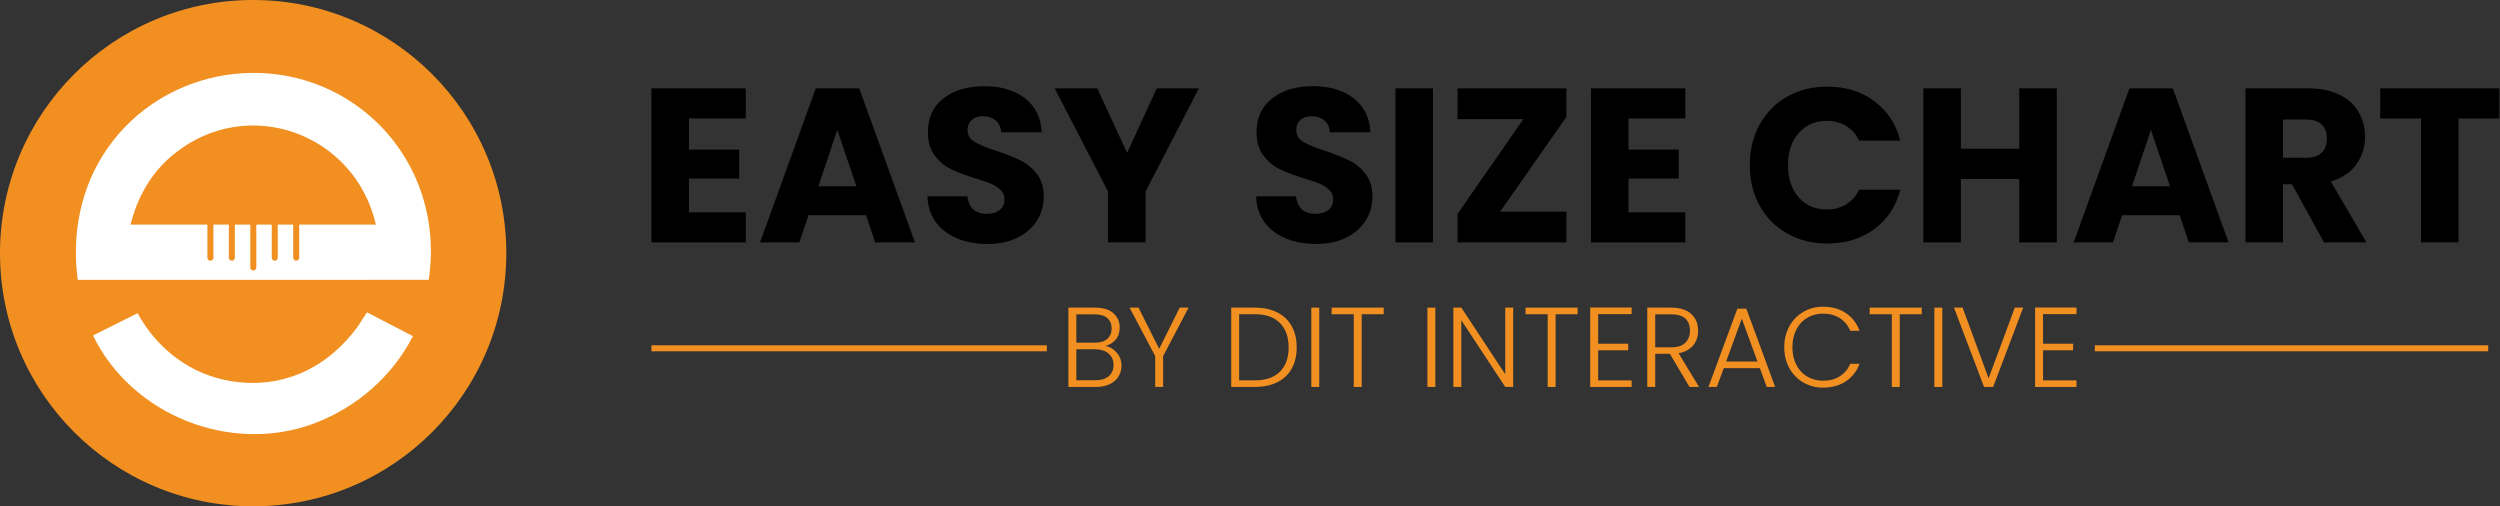 <svg width="3327" height="674" viewBox="0 0 3327 674" fill="none" xmlns="http://www.w3.org/2000/svg">
<rect x="0" y="0" width="3327" height="674" fill="#333333" stroke="none"/>
<g clip-path="url(#clip0_12_7)">
<path d="M336.89 673.78C522.95 673.78 673.78 522.95 673.78 336.89C673.78 150.83 522.95 0 336.89 0C150.83 0 0 150.83 0 336.89C0 522.95 150.83 673.78 336.89 673.78Z" fill="#F18F21"/>
<path d="M142.59 198.01C218.72 88.04 374.79 63.79 481.27 145.42C551.06 198.93 583.86 285.4 570.5 372.4H570.49L103.47 372.41C95.25 311.2 107.38 248.87 142.59 198.01ZM500.22 298.9C472.53 177.76 330.1 125.43 231.6 204.88C201.69 229.01 183.01 261.76 173.73 298.9H276V342.97C276 345.18 277.79 346.97 280 346.97C282.21 346.97 284 345.18 284 342.97V298.9H304.55V342.97C304.55 345.18 306.34 346.97 308.55 346.97C310.76 346.97 312.55 345.18 312.55 342.97V298.9H333.1V356.01C333.1 358.22 334.89 360.01 337.1 360.01C339.31 360.01 341.1 358.22 341.1 356.01V298.9H361.65V342.97C361.65 345.18 363.44 346.97 365.65 346.97C367.86 346.97 369.65 345.18 369.65 342.97V298.9H390.2V342.97C390.2 345.18 391.99 346.97 394.2 346.97C396.41 346.97 398.2 345.18 398.2 342.97V298.9H500.22Z" fill="white"/>
<path d="M183.06 416.8C208.87 464.08 253.48 498.5 307.27 507.21C376.78 518.46 436.83 489.11 477 433.3C478.8 430.8 487.63 416 488.66 415.75L549.5 447.35C522.29 500.87 474.11 542.44 418.01 563.5C307.13 605.12 175.25 552.5 123.8 446.46L183.06 416.81V416.8Z" fill="white"/>
<path d="M916.86 157.619V199.079H983.73V237.619H916.86V282.589H992.49V322.589H866.93V117.609H992.49V157.609H916.86V157.619Z" fill="black"/>
<path d="M1152.5 286.389H1076L1063.74 322.599H1011.47L1085.64 117.619H1143.46L1217.63 322.599H1164.78L1152.52 286.389H1152.5ZM1139.65 247.849L1114.25 172.809L1089.14 247.849H1139.66H1139.65Z" fill="black"/>
<path d="M1273.97 317.339C1262.09 312.479 1252.6 305.269 1245.5 295.729C1238.39 286.189 1234.65 274.709 1234.26 261.269H1287.4C1288.18 268.859 1290.8 274.659 1295.28 278.639C1299.76 282.629 1305.6 284.629 1312.8 284.629C1320 284.629 1326.04 282.929 1330.32 279.519C1334.6 276.119 1336.74 271.389 1336.74 265.359C1336.74 260.299 1335.03 256.119 1331.63 252.799C1328.22 249.489 1324.04 246.769 1319.07 244.619C1314.11 242.479 1307.05 240.049 1297.9 237.319C1284.66 233.229 1273.86 229.139 1265.49 225.059C1257.12 220.969 1249.91 214.939 1243.88 206.959C1237.84 198.979 1234.83 188.559 1234.83 175.719C1234.83 156.639 1241.74 141.699 1255.56 130.899C1269.38 120.099 1287.39 114.689 1309.58 114.689C1331.77 114.689 1350.36 120.089 1364.18 130.899C1378 141.699 1385.4 156.739 1386.37 176.009H1332.35C1331.96 169.389 1329.53 164.179 1325.05 160.389C1320.57 156.589 1314.83 154.699 1307.82 154.699C1301.78 154.699 1296.92 156.309 1293.22 159.519C1289.52 162.729 1287.67 167.359 1287.67 173.389C1287.67 180.009 1290.78 185.169 1297.01 188.869C1303.24 192.569 1312.97 196.559 1326.21 200.839C1339.45 205.319 1350.2 209.599 1358.48 213.689C1366.75 217.779 1373.91 223.719 1379.94 231.499C1385.97 239.289 1388.99 249.309 1388.99 261.579C1388.99 273.849 1386.02 283.869 1380.08 293.409C1374.14 302.949 1365.53 310.539 1354.24 316.189C1342.95 321.839 1329.61 324.659 1314.24 324.659C1298.87 324.659 1285.82 322.229 1273.94 317.359L1273.97 317.339Z" fill="black"/>
<path d="M1595.46 117.609L1524.5 254.849V322.589H1474.57V254.849L1403.61 117.609H1460.26L1499.97 203.459L1539.39 117.609H1595.45H1595.46Z" fill="black"/>
<path d="M1711.38 317.339C1699.5 312.479 1690.01 305.269 1682.91 295.729C1675.8 286.189 1672.06 274.709 1671.67 261.269H1724.81C1725.59 268.859 1728.21 274.659 1732.69 278.639C1737.17 282.629 1743.01 284.629 1750.21 284.629C1757.41 284.629 1763.45 282.929 1767.73 279.519C1772.01 276.119 1774.15 271.389 1774.15 265.359C1774.15 260.299 1772.44 256.119 1769.04 252.799C1765.63 249.489 1761.45 246.769 1756.48 244.619C1751.52 242.479 1744.46 240.049 1735.31 237.319C1722.07 233.229 1711.27 229.139 1702.9 225.059C1694.53 220.969 1687.32 214.939 1681.29 206.959C1675.25 198.979 1672.24 188.559 1672.24 175.719C1672.24 156.639 1679.15 141.699 1692.97 130.899C1706.79 120.099 1724.8 114.689 1746.99 114.689C1769.18 114.689 1787.77 120.089 1801.59 130.899C1815.41 141.699 1822.81 156.739 1823.78 176.009H1769.76C1769.37 169.389 1766.94 164.179 1762.46 160.389C1757.98 156.589 1752.24 154.699 1745.23 154.699C1739.19 154.699 1734.33 156.309 1730.63 159.519C1726.93 162.729 1725.08 167.359 1725.08 173.389C1725.08 180.009 1728.19 185.169 1734.42 188.869C1740.65 192.569 1750.38 196.559 1763.62 200.839C1776.86 205.319 1787.61 209.599 1795.89 213.689C1804.16 217.779 1811.32 223.719 1817.35 231.499C1823.38 239.289 1826.4 249.309 1826.4 261.579C1826.4 273.849 1823.43 283.869 1817.49 293.409C1811.55 302.949 1802.94 310.539 1791.65 316.189C1780.36 321.839 1767.02 324.659 1751.65 324.659C1736.28 324.659 1723.23 322.229 1711.35 317.359L1711.38 317.339Z" fill="black"/>
<path d="M1907.01 117.609V322.589H1857.08V117.609H1907.01Z" fill="black"/>
<path d="M1996.37 281.719H2084.55V322.599H1939.72V284.639L2027.32 158.499H1939.72V117.619H2084.55V155.579L1996.37 281.719Z" fill="black"/>
<path d="M2167.18 157.619V199.079H2234.05V237.619H2167.18V282.589H2242.81V322.589H2117.25V117.609H2242.81V157.609H2167.18V157.619Z" fill="black"/>
<path d="M2341.79 165.649C2350.55 149.789 2362.76 137.429 2378.44 128.569C2394.11 119.709 2411.87 115.279 2431.73 115.279C2456.06 115.279 2476.89 121.699 2494.22 134.549C2511.54 147.399 2523.13 164.919 2528.97 187.109H2474.07C2469.98 178.549 2464.19 172.029 2456.7 167.549C2449.2 163.069 2440.69 160.829 2431.15 160.829C2415.77 160.829 2403.31 166.189 2393.77 176.889C2384.23 187.599 2379.46 201.909 2379.46 219.809C2379.46 237.709 2384.23 252.029 2393.77 262.729C2403.31 273.439 2415.77 278.789 2431.15 278.789C2440.69 278.789 2449.2 276.549 2456.7 272.069C2464.19 267.589 2469.99 261.069 2474.07 252.509H2528.97C2523.13 274.699 2511.55 292.179 2494.22 304.919C2476.89 317.669 2456.06 324.049 2431.73 324.049C2411.87 324.049 2394.11 319.619 2378.44 310.759C2362.77 301.899 2350.55 289.589 2341.79 273.819C2333.03 258.049 2328.65 240.049 2328.65 219.799C2328.65 199.549 2333.03 181.499 2341.79 165.629V165.649Z" fill="black"/>
<path d="M2737.16 117.609V322.589H2687.23V238.199H2609.56V322.589H2559.63V117.609H2609.56V197.909H2687.23V117.609H2737.16Z" fill="black"/>
<path d="M2900.67 286.389H2824.17L2811.91 322.599H2759.64L2833.81 117.619H2891.63L2965.8 322.599H2912.95L2900.69 286.389H2900.67ZM2887.83 247.849L2862.43 172.809L2837.32 247.849H2887.84H2887.83Z" fill="black"/>
<path d="M3092.81 322.599L3050.18 245.219H3038.21V322.599H2988.28V117.609H3072.08C3088.24 117.609 3102.01 120.429 3113.4 126.079C3124.79 131.729 3133.3 139.469 3138.95 149.289C3144.59 159.119 3147.42 170.069 3147.42 182.139C3147.42 195.769 3143.57 207.939 3135.89 218.639C3128.2 229.349 3116.86 236.939 3101.87 241.419L3149.17 322.599H3092.81ZM3038.21 209.889H3069.16C3078.31 209.889 3085.17 207.649 3089.75 203.169C3094.32 198.689 3096.61 192.369 3096.61 184.189C3096.61 176.009 3094.32 170.269 3089.75 165.789C3085.17 161.309 3078.31 159.069 3069.16 159.069H3038.21V209.879V209.889Z" fill="black"/>
<path d="M3326.12 117.609V157.609H3271.81V322.589H3221.88V157.609H3167.57V117.609H3326.13H3326.12Z" fill="black"/>
<path d="M1486.3 469.499C1490.43 474.429 1492.49 480.169 1492.49 486.709C1492.49 492.049 1491.15 496.849 1488.49 501.129C1485.82 505.409 1481.92 508.779 1476.79 511.249C1471.66 513.719 1465.51 514.949 1458.37 514.949H1421.83V409.399H1457.32C1467.99 409.399 1476.12 411.869 1481.71 416.799C1487.3 421.729 1490.09 428.129 1490.09 435.979C1490.09 442.519 1488.33 447.829 1484.8 451.909C1481.28 455.989 1476.75 458.829 1471.21 460.439C1477.15 461.549 1482.18 464.569 1486.31 469.499H1486.3ZM1432.4 456.059H1457.01C1464.16 456.059 1469.67 454.379 1473.55 450.999C1477.42 447.629 1479.36 442.969 1479.36 437.029C1479.36 431.089 1477.42 426.609 1473.55 423.289C1469.67 419.969 1464.01 418.309 1456.56 418.309H1432.4V456.059ZM1475.51 500.599C1479.79 496.979 1481.93 491.989 1481.93 485.649C1481.93 479.309 1479.69 474.249 1475.21 470.469C1470.73 466.699 1464.71 464.809 1457.17 464.809H1432.41V506.029H1457.63C1465.28 506.029 1471.24 504.219 1475.52 500.589L1475.51 500.599Z" fill="#F18F21"/>
<path d="M1581.73 409.399L1547.91 473.879V514.949H1537.34V473.879L1503.21 409.399H1515.14L1542.62 464.209L1569.95 409.399H1581.73Z" fill="#F18F21"/>
<path d="M1699.81 415.739C1708.16 419.969 1714.56 426.059 1718.99 434.009C1723.42 441.959 1725.63 451.429 1725.63 462.399C1725.63 473.369 1723.41 482.659 1718.99 490.559C1714.56 498.459 1708.17 504.499 1699.81 508.679C1691.45 512.859 1681.44 514.949 1669.76 514.949H1638.5V409.399H1669.76C1681.44 409.399 1691.45 411.509 1699.81 415.739ZM1703.36 494.639C1711.06 486.939 1714.91 476.189 1714.91 462.399C1714.91 448.609 1711.06 437.659 1703.36 429.859C1695.66 422.059 1684.46 418.159 1669.76 418.159H1649.07V506.189H1669.76C1684.46 506.189 1695.66 502.339 1703.36 494.639Z" fill="#F18F21"/>
<path d="M1755.68 409.399V514.949H1745.11V409.399H1755.68Z" fill="#F18F21"/>
<path d="M1841.45 409.399V418.159H1812.16V514.949H1801.59V418.159H1772.15V409.399H1841.46H1841.45Z" fill="#F18F21"/>
<path d="M1910.15 409.399V514.949H1899.58V409.399H1910.15Z" fill="#F18F21"/>
<path d="M2013.74 514.949H2003.17L1944.73 426.159V514.949H1934.16V409.399H1944.73L2003.17 498.039V409.399H2013.74V514.949Z" fill="#F18F21"/>
<path d="M2099.5 409.399V418.159H2070.21V514.949H2059.64V418.159H2030.2V409.399H2099.51H2099.5Z" fill="#F18F21"/>
<path d="M2126.83 417.999V457.409H2166.84V466.169H2126.83V506.189H2171.37V514.949H2116.25V409.249H2171.37V418.009H2126.83V417.999Z" fill="#F18F21"/>
<path d="M2248.38 514.949L2222.26 470.859H2202.78V514.949H2192.21V409.399H2223.92C2235.7 409.399 2244.63 412.219 2250.72 417.859C2256.81 423.499 2259.85 430.899 2259.85 440.059C2259.85 447.709 2257.66 454.229 2253.28 459.609C2248.9 464.999 2242.43 468.499 2233.88 470.109L2261.06 514.959H2248.38V514.949ZM2202.78 462.249H2224.07C2232.32 462.249 2238.54 460.239 2242.72 456.209C2246.9 452.189 2248.99 446.799 2248.99 440.049C2248.99 433.299 2246.97 427.739 2242.95 423.969C2238.92 420.189 2232.58 418.309 2223.92 418.309H2202.78V462.249Z" fill="#F18F21"/>
<path d="M2342 489.88H2293.98L2284.77 514.95H2273.6L2312.1 410.76H2324.03L2362.38 514.95H2351.21L2342 489.88ZM2338.83 481.12L2317.99 424.04L2297.15 481.12H2338.83Z" fill="#F18F21"/>
<path d="M2381.26 434.239C2385.79 426.039 2391.98 419.649 2399.83 415.059C2407.68 410.479 2416.44 408.189 2426.1 408.189C2437.88 408.189 2447.97 410.979 2456.38 416.569C2464.78 422.159 2470.9 430.039 2474.73 440.199H2462.35C2459.33 433.049 2454.73 427.469 2448.53 423.439C2442.34 419.409 2434.86 417.399 2426.11 417.399C2418.36 417.399 2411.39 419.209 2405.2 422.839C2399.01 426.469 2394.15 431.669 2390.63 438.469C2387.1 445.259 2385.34 453.139 2385.34 462.099C2385.34 471.059 2387.1 478.909 2390.63 485.659C2394.15 492.409 2399.01 497.589 2405.2 501.209C2411.39 504.829 2418.36 506.649 2426.11 506.649C2434.87 506.649 2442.34 504.659 2448.53 500.689C2454.72 496.709 2459.33 491.199 2462.35 484.159H2474.73C2470.9 494.229 2464.76 502.029 2456.31 507.559C2447.85 513.099 2437.79 515.869 2426.11 515.869C2416.45 515.869 2407.69 513.579 2399.84 508.999C2391.99 504.419 2385.8 498.049 2381.27 489.899C2376.74 481.749 2374.48 472.489 2374.48 462.119C2374.48 451.749 2376.74 442.469 2381.27 434.259L2381.26 434.239Z" fill="#F18F21"/>
<path d="M2557.48 409.399V418.159H2528.19V514.949H2517.62V418.159H2488.18V409.399H2557.49H2557.48Z" fill="#F18F21"/>
<path d="M2584.81 409.399V514.949H2574.24V409.399H2584.81Z" fill="#F18F21"/>
<path d="M2692.47 409.399L2652.45 514.949H2640.37L2600.36 409.399H2611.84L2646.42 503.469L2681.3 409.399H2692.47Z" fill="#F18F21"/>
<path d="M2718.89 417.999V457.409H2758.9V466.169H2718.89V506.189H2763.43V514.949H2708.31V409.249H2763.43V418.009H2718.89V417.999Z" fill="#F18F21"/>
<path d="M866.92 463.52H1393.14" stroke="#F18F21" stroke-width="8" stroke-miterlimit="10"/>
<path d="M2787.78 463.52H3311.35" stroke="#F18F21" stroke-width="8" stroke-miterlimit="10"/>
</g>
<defs>
<clipPath id="clip0_12_7">
<rect width="3326.12" height="673.78" fill="white"/>
</clipPath>
</defs>
</svg>
